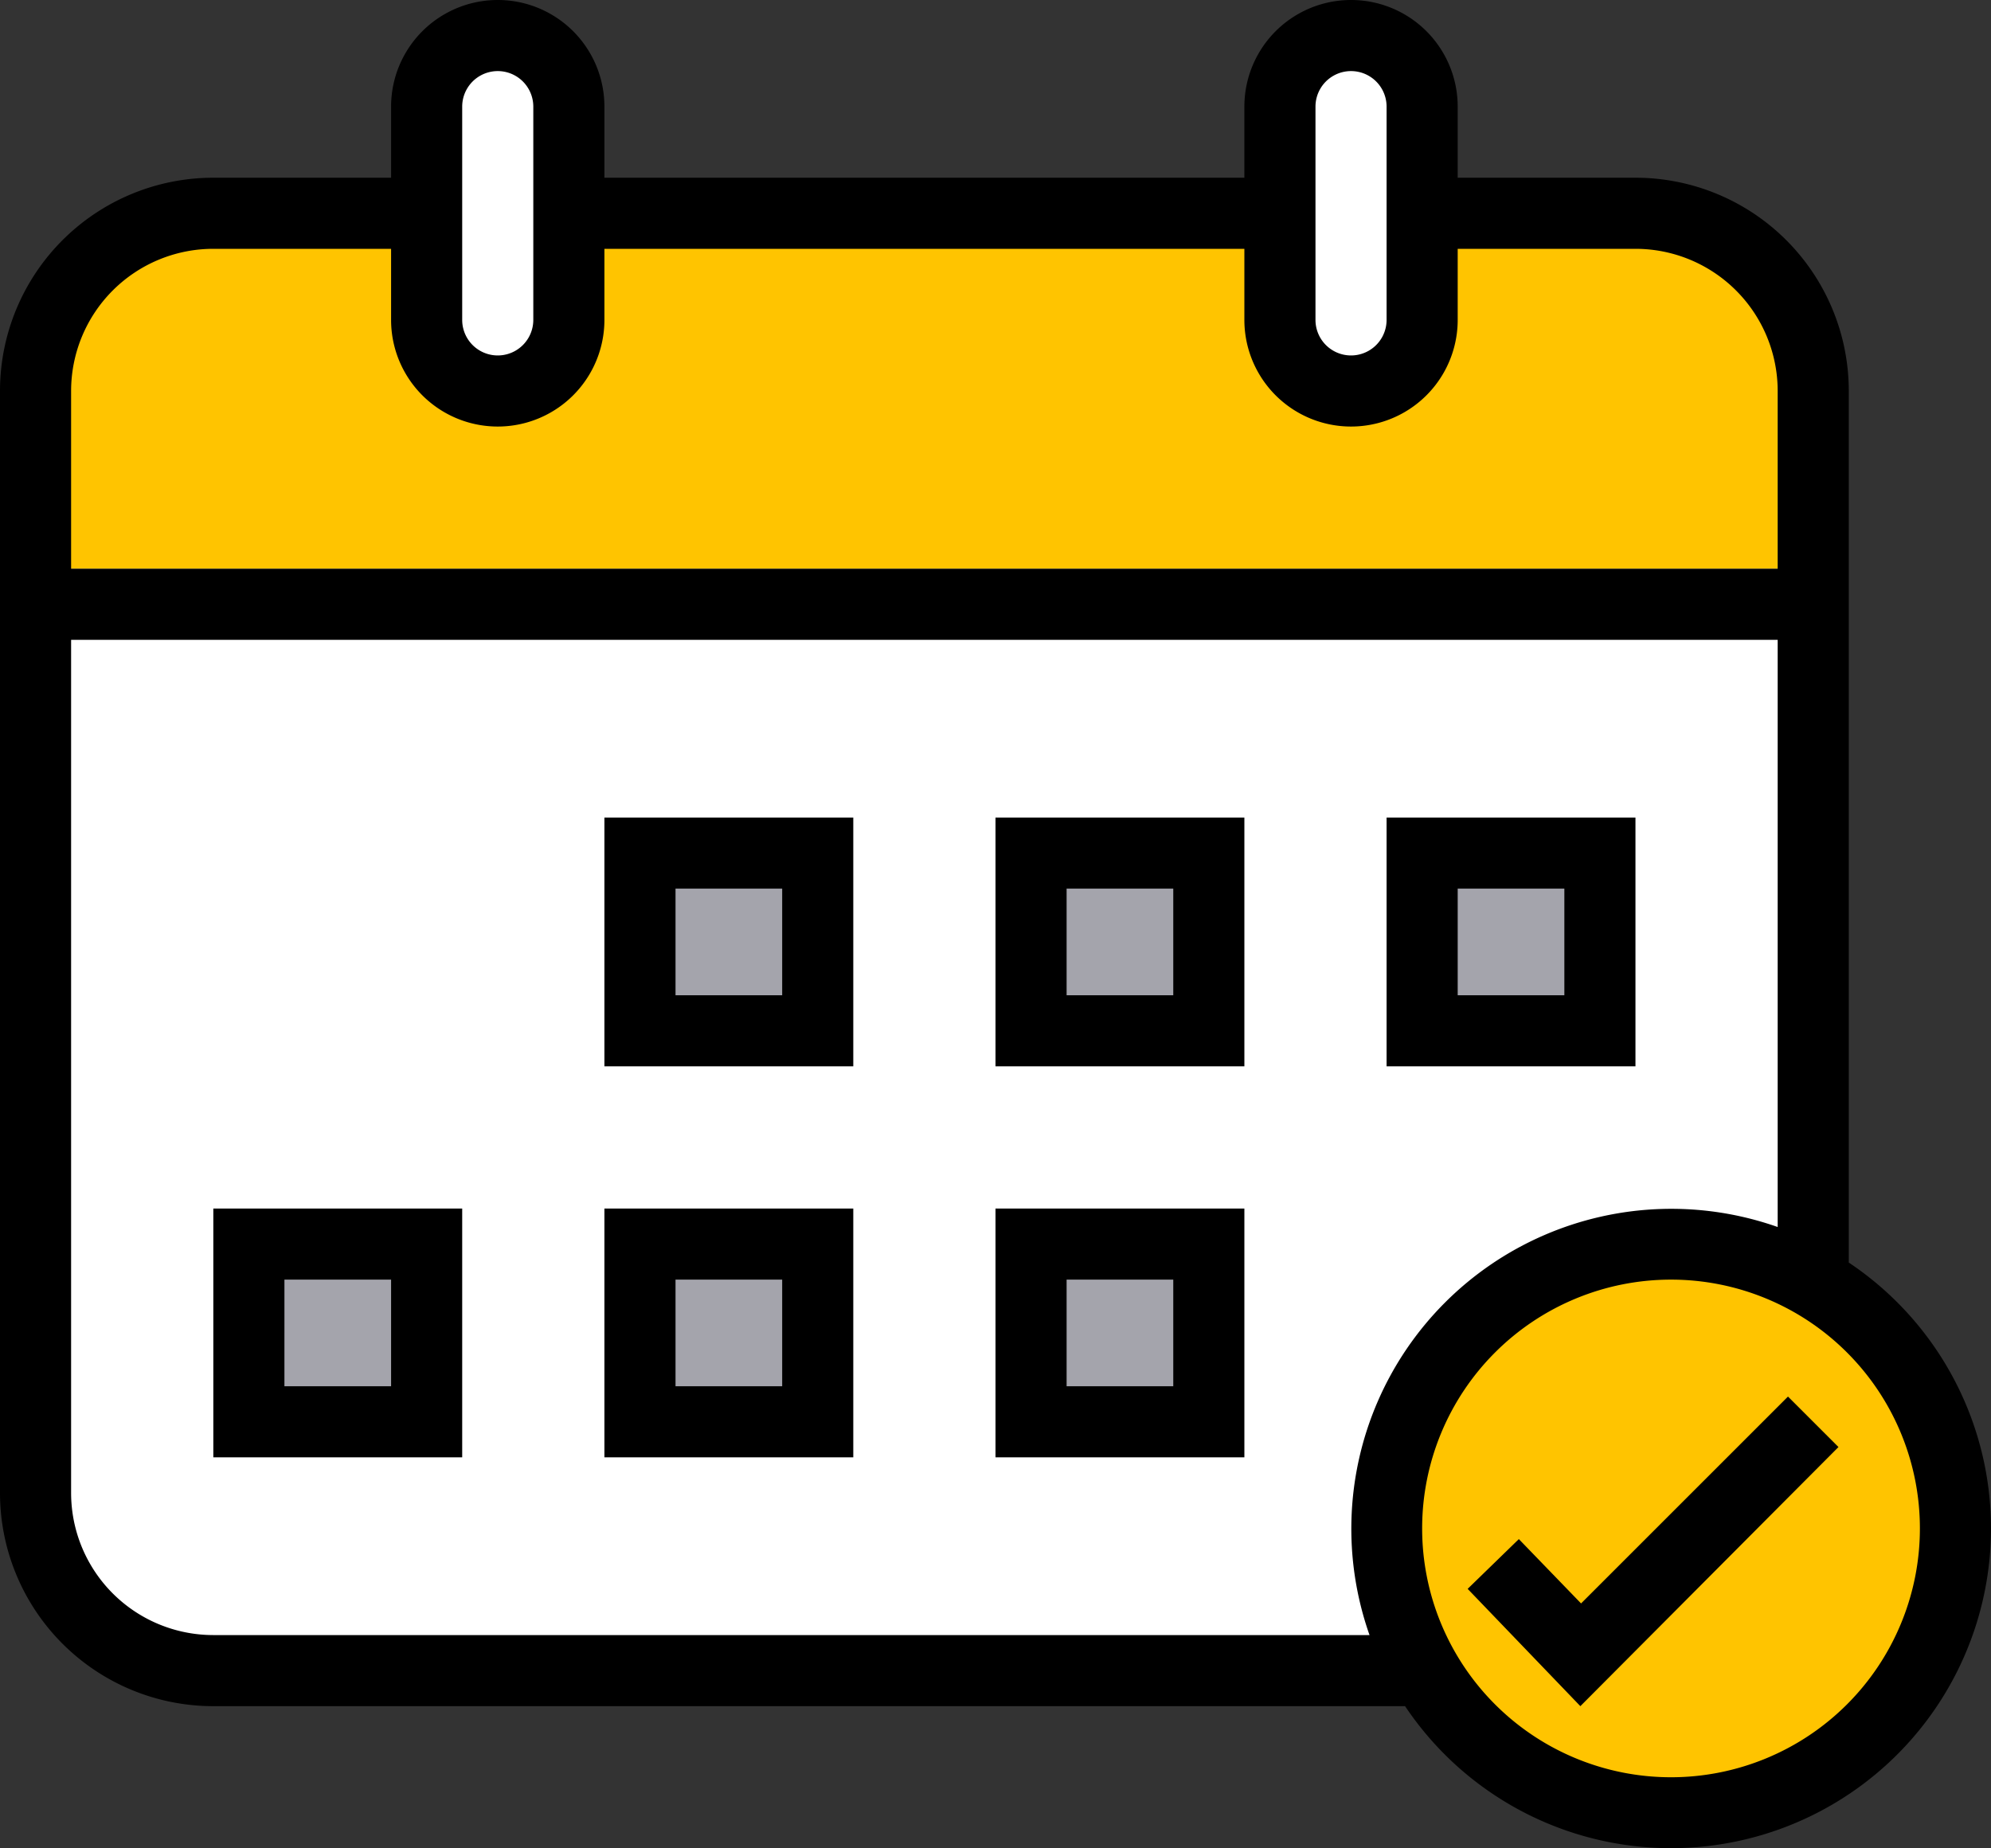 <svg xmlns="http://www.w3.org/2000/svg" width="56" height="51.996" viewBox="0 0 56 51.996">
  <rect x="0" y="0" width="56" height="51.996" fill="#333333" stroke="none"/>
  <g id="filled_outline" data-name="filled outline" transform="translate(-6 -8)">
    <rect id="Rectangle_586" data-name="Rectangle 586" width="41" height="50" rx="5" transform="translate(57 14) rotate(90)" fill="#fff"/>
    <path id="Path_4095" data-name="Path 4095" d="M7,24V19a5,5,0,0,1,5-5H52a5,5,0,0,1,5,5v5Z" fill="#ffc400"/>
    <path id="Path_4096" data-name="Path 4096" d="M20,19a2,2,0,0,1-2-2V11a2,2,0,0,1,4,0v6A2,2,0,0,1,20,19Z" fill="#fff"/>
    <path id="Path_4097" data-name="Path 4097" d="M44,19a2,2,0,0,1-2-2V11a2,2,0,0,1,4,0v6A2,2,0,0,1,44,19Z" fill="#fff"/>
    <rect id="Rectangle_587" data-name="Rectangle 587" width="5" height="5" transform="translate(29 32) rotate(90)" fill="#a4a4ac"/>
    <rect id="Rectangle_588" data-name="Rectangle 588" width="5" height="5" transform="translate(40 32) rotate(90)" fill="#a4a4ac"/>
    <rect id="Rectangle_589" data-name="Rectangle 589" width="5" height="5" transform="translate(51 32) rotate(90)" fill="#a4a4ac"/>
    <rect id="Rectangle_590" data-name="Rectangle 590" width="5" height="5" transform="translate(40 43) rotate(90)" fill="#a4a4ac"/>
    <rect id="Rectangle_591" data-name="Rectangle 591" width="5" height="5" transform="translate(18 43) rotate(90)" fill="#a4a4ac"/>
    <rect id="Rectangle_592" data-name="Rectangle 592" width="5" height="5" transform="translate(29 43) rotate(90)" fill="#a4a4ac"/>
    <circle id="Ellipse_215" data-name="Ellipse 215" cx="8" cy="8" r="8" transform="translate(45 43)" fill="#ffc400"/>
    <path id="Path_4098" data-name="Path 4098" d="M50.45,56l-3.17-3.3,1.44-1.4,1.75,1.81,5.82-5.82,1.42,1.42ZM34,42h7v7H34Zm2,5h3V44H36Zm5-9H34V31h7Zm-2-5H36v3h3ZM12,49V42h7v7Zm2-2h3V44H14ZM45,31h7v7H45Zm2,5h3V33H47ZM62,51a9,9,0,0,1-16.48,5H12a6,6,0,0,1-6-6V19a6,6,0,0,1,6-6h5V11a3,3,0,0,1,6,0v2H41V11a3,3,0,0,1,6,0v2h5a6,6,0,0,1,6,6V43.52A9,9,0,0,1,62,51Zm-5-8.07h.09ZM43,17a1,1,0,0,0,2,0V11a1,1,0,0,0-2,0ZM19,17a1,1,0,0,0,2,0V11a1,1,0,0,0-2,0ZM8,24H56V19a4,4,0,0,0-4-4H47v2a3,3,0,0,1-6,0V15H23v2a3,3,0,0,1-6,0V15H12a4,4,0,0,0-4,4ZM44.52,54h0A9,9,0,0,1,56,42.52h0V26H8V50a4,4,0,0,0,4,4ZM45,55.07a.93.93,0,0,0,0-.1.93.93,0,0,1,0,.1ZM60,51a7,7,0,1,0-7,7,7,7,0,0,0,7-7ZM30,38H23V31h7Zm-2-5H25v3h3Zm-5,9h7v7H23Zm2,5h3V44H25Z"/>
  </g>
</svg>
